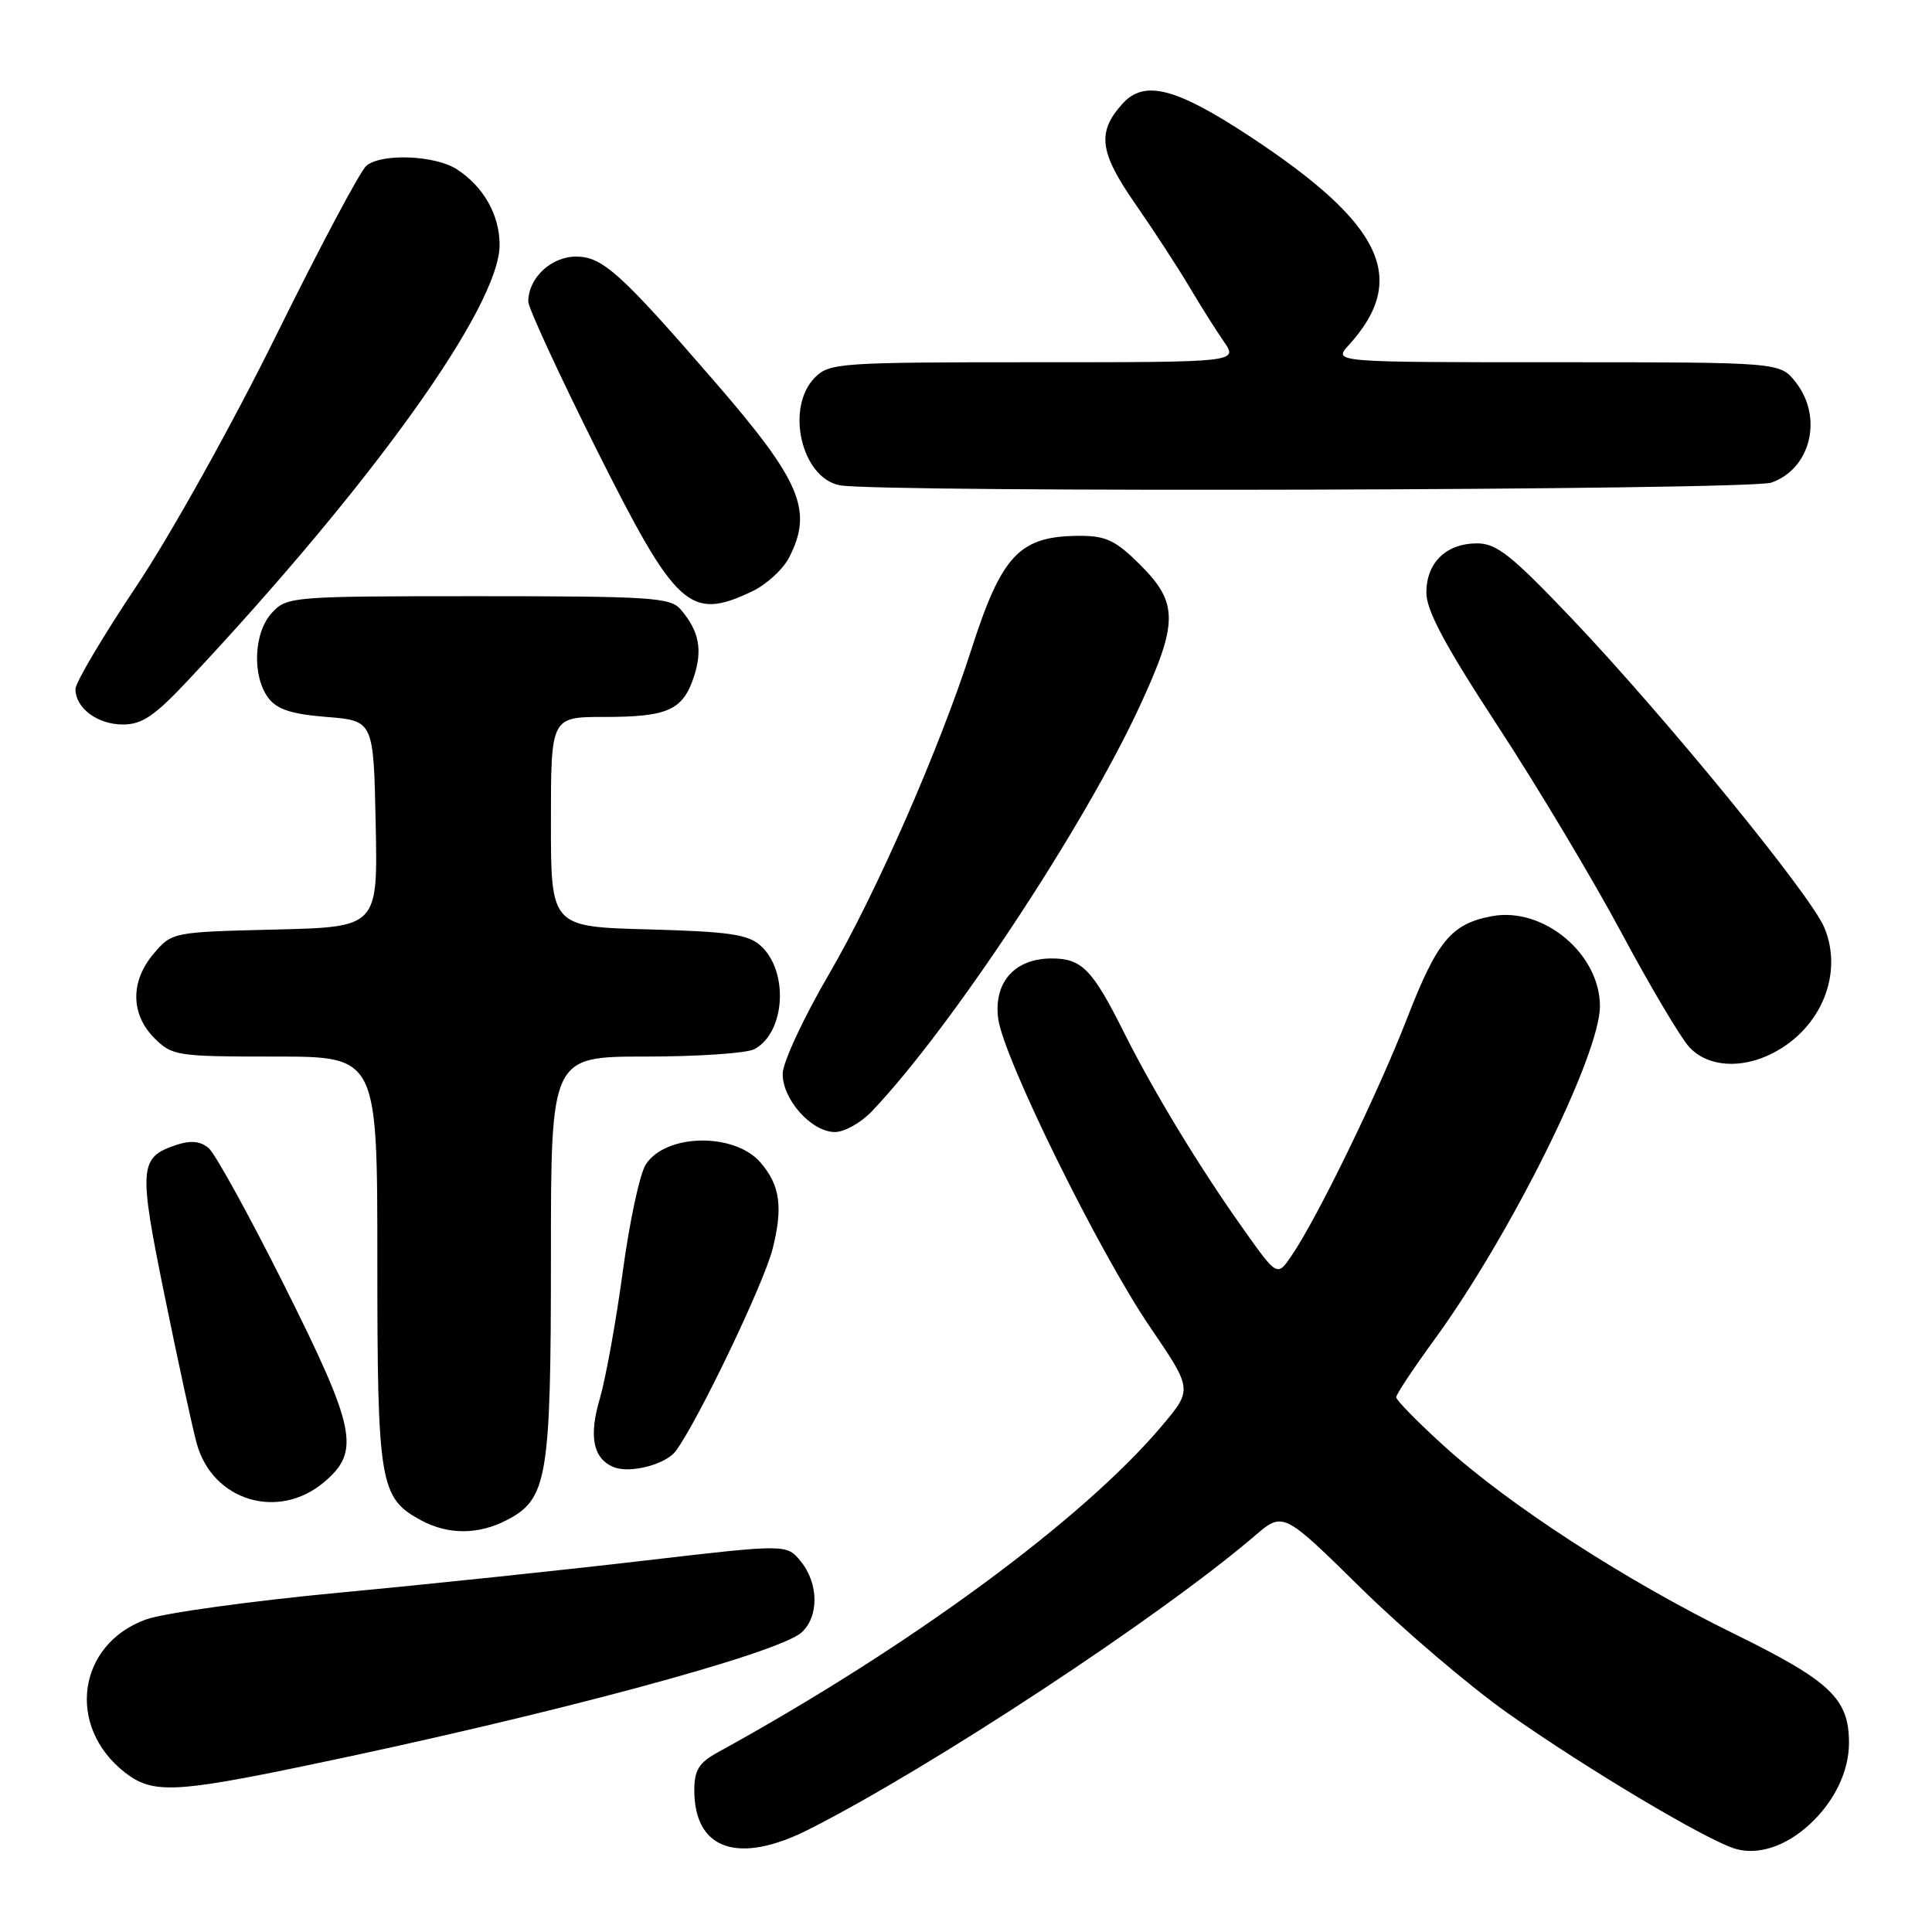 <?xml version="1.0" encoding="UTF-8" standalone="no"?>
<!DOCTYPE svg PUBLIC "-//W3C//DTD SVG 1.1//EN" "http://www.w3.org/Graphics/SVG/1.1/DTD/svg11.dtd" >
<svg xmlns="http://www.w3.org/2000/svg" xmlns:xlink="http://www.w3.org/1999/xlink" version="1.1" viewBox="0 0 256 256">
 <g >
 <path fill="currentColor"
d=" M 239.85 241.68 C 243.09 238.67 245.00 234.68 245.00 230.95 C 245.00 225.07 242.56 222.76 229.69 216.44 C 215.32 209.39 199.90 199.39 191.25 191.52 C 187.81 188.39 185.00 185.52 185.00 185.14 C 185.00 184.77 187.25 181.37 190.00 177.60 C 200.16 163.67 212.00 139.81 212.00 133.31 C 211.99 126.37 204.48 120.12 197.68 121.40 C 192.30 122.41 190.43 124.66 186.42 135.00 C 182.59 144.85 174.55 161.39 171.17 166.34 C 169.24 169.19 169.24 169.19 164.74 162.84 C 158.91 154.63 152.87 144.67 148.92 136.78 C 144.74 128.42 143.34 127.00 139.35 127.00 C 134.44 127.00 131.63 130.18 132.27 135.00 C 132.98 140.24 145.61 165.89 152.40 175.86 C 158.02 184.11 158.02 184.11 153.95 188.94 C 143.50 201.34 120.50 218.25 95.10 232.20 C 92.60 233.58 92.00 234.55 92.00 237.23 C 92.00 245.14 97.87 247.13 107.23 242.38 C 123.46 234.16 153.74 214.22 166.26 203.51 C 170.02 200.29 170.02 200.29 180.30 210.40 C 185.95 215.95 194.72 223.43 199.78 227.00 C 210.23 234.38 226.27 243.93 230.00 244.99 C 233.03 245.85 236.69 244.62 239.85 241.68 Z  M 40.71 233.92 C 72.92 227.23 103.12 219.10 106.21 216.31 C 108.53 214.21 108.49 209.83 106.12 206.91 C 104.25 204.59 104.25 204.59 85.37 206.79 C 74.99 208.01 56.83 209.92 45.00 211.03 C 33.17 212.15 21.62 213.75 19.33 214.59 C 10.26 217.89 8.75 228.73 16.51 234.83 C 20.16 237.70 23.09 237.59 40.71 233.92 Z  M 67.13 201.43 C 72.54 198.64 73.00 195.88 73.00 166.53 C 73.00 140.00 73.00 140.00 85.57 140.00 C 92.48 140.00 98.95 139.56 99.96 139.02 C 104.06 136.83 104.55 128.71 100.79 125.31 C 99.13 123.81 96.61 123.44 85.90 123.15 C 73.00 122.80 73.00 122.80 73.00 108.90 C 73.00 95.00 73.00 95.00 80.07 95.00 C 88.49 95.00 90.48 94.11 91.95 89.66 C 93.12 86.09 92.63 83.59 90.19 80.75 C 88.84 79.17 86.25 79.00 63.38 79.00 C 38.64 79.00 38.03 79.05 36.04 81.19 C 33.61 83.80 33.37 89.58 35.57 92.50 C 36.71 94.00 38.64 94.63 43.29 95.00 C 49.50 95.50 49.50 95.50 49.78 109.17 C 50.06 122.84 50.06 122.84 36.44 123.17 C 22.93 123.50 22.80 123.52 20.41 126.31 C 17.26 129.97 17.28 134.37 20.45 137.55 C 22.82 139.91 23.41 140.00 36.45 140.00 C 50.00 140.00 50.00 140.00 50.00 167.05 C 50.00 196.59 50.32 198.48 55.76 201.43 C 59.34 203.38 63.37 203.38 67.13 201.43 Z  M 42.92 196.41 C 47.80 192.31 47.20 189.38 37.60 170.19 C 32.97 160.96 28.49 152.82 27.63 152.11 C 26.53 151.20 25.26 151.08 23.36 151.71 C 18.43 153.36 18.33 154.62 21.83 171.77 C 23.61 180.51 25.52 189.29 26.07 191.28 C 28.16 198.86 36.86 201.51 42.92 196.41 Z  M 89.56 192.25 C 92.55 188.16 101.20 170.10 102.37 165.50 C 103.77 159.98 103.37 157.05 100.78 154.05 C 97.34 150.04 88.21 150.19 85.57 154.30 C 84.78 155.51 83.41 161.90 82.52 168.50 C 81.63 175.10 80.25 182.69 79.47 185.36 C 78.01 190.32 78.58 193.22 81.24 194.37 C 83.40 195.31 88.22 194.07 89.56 192.25 Z  M 115.53 147.25 C 125.98 136.27 143.64 109.55 151.04 93.53 C 156.13 82.53 156.14 79.90 151.12 74.88 C 147.88 71.64 146.56 71.00 143.16 71.00 C 135.10 71.00 132.76 73.45 128.70 86.09 C 124.47 99.25 116.07 118.42 109.84 129.09 C 106.49 134.82 103.74 140.74 103.71 142.26 C 103.66 145.67 107.53 150.00 110.63 150.00 C 111.89 150.00 114.10 148.76 115.53 147.25 Z  M 234.96 139.52 C 241.33 136.22 244.28 129.00 241.73 122.90 C 239.92 118.56 220.62 94.95 208.25 81.94 C 200.28 73.57 198.31 72.00 195.73 72.00 C 191.63 72.00 189.00 74.55 189.00 78.53 C 189.00 80.90 191.48 85.53 198.49 96.25 C 203.71 104.23 211.08 116.55 214.87 123.63 C 218.66 130.71 222.70 137.51 223.84 138.75 C 226.29 141.39 230.75 141.70 234.96 139.52 Z  M 24.82 90.25 C 49.35 64.11 66.20 40.58 66.20 32.45 C 66.20 28.49 64.10 24.77 60.57 22.45 C 57.70 20.57 50.57 20.28 48.55 21.96 C 47.75 22.62 42.40 32.69 36.65 44.33 C 30.79 56.21 22.65 70.82 18.10 77.63 C 13.65 84.29 10.00 90.45 10.00 91.30 C 10.00 93.82 12.91 96.00 16.28 96.00 C 18.81 96.00 20.47 94.88 24.82 90.25 Z  M 99.64 78.37 C 101.54 77.47 103.74 75.46 104.54 73.91 C 107.78 67.65 106.15 63.78 94.67 50.53 C 82.25 36.19 79.82 34.00 76.34 34.00 C 73.01 34.00 70.00 36.84 70.00 39.97 C 70.01 40.81 74.06 49.58 79.00 59.47 C 89.61 80.65 91.39 82.28 99.64 78.37 Z  M 234.71 63.95 C 239.95 62.12 241.60 55.30 237.93 50.63 C 235.85 48.00 235.85 48.00 206.25 48.00 C 176.65 48.00 176.65 48.00 178.70 45.75 C 186.69 36.98 183.28 29.73 165.71 18.14 C 155.81 11.61 151.63 10.53 148.73 13.75 C 145.33 17.53 145.66 20.14 150.42 27.00 C 152.90 30.58 156.13 35.52 157.59 38.00 C 159.06 40.48 161.11 43.74 162.16 45.25 C 164.06 48.00 164.06 48.00 137.03 48.00 C 111.33 48.00 109.90 48.10 108.00 50.00 C 104.03 53.97 106.17 63.31 111.26 64.30 C 116.42 65.29 231.79 64.97 234.71 63.95 Z "/>
</g>
</svg>